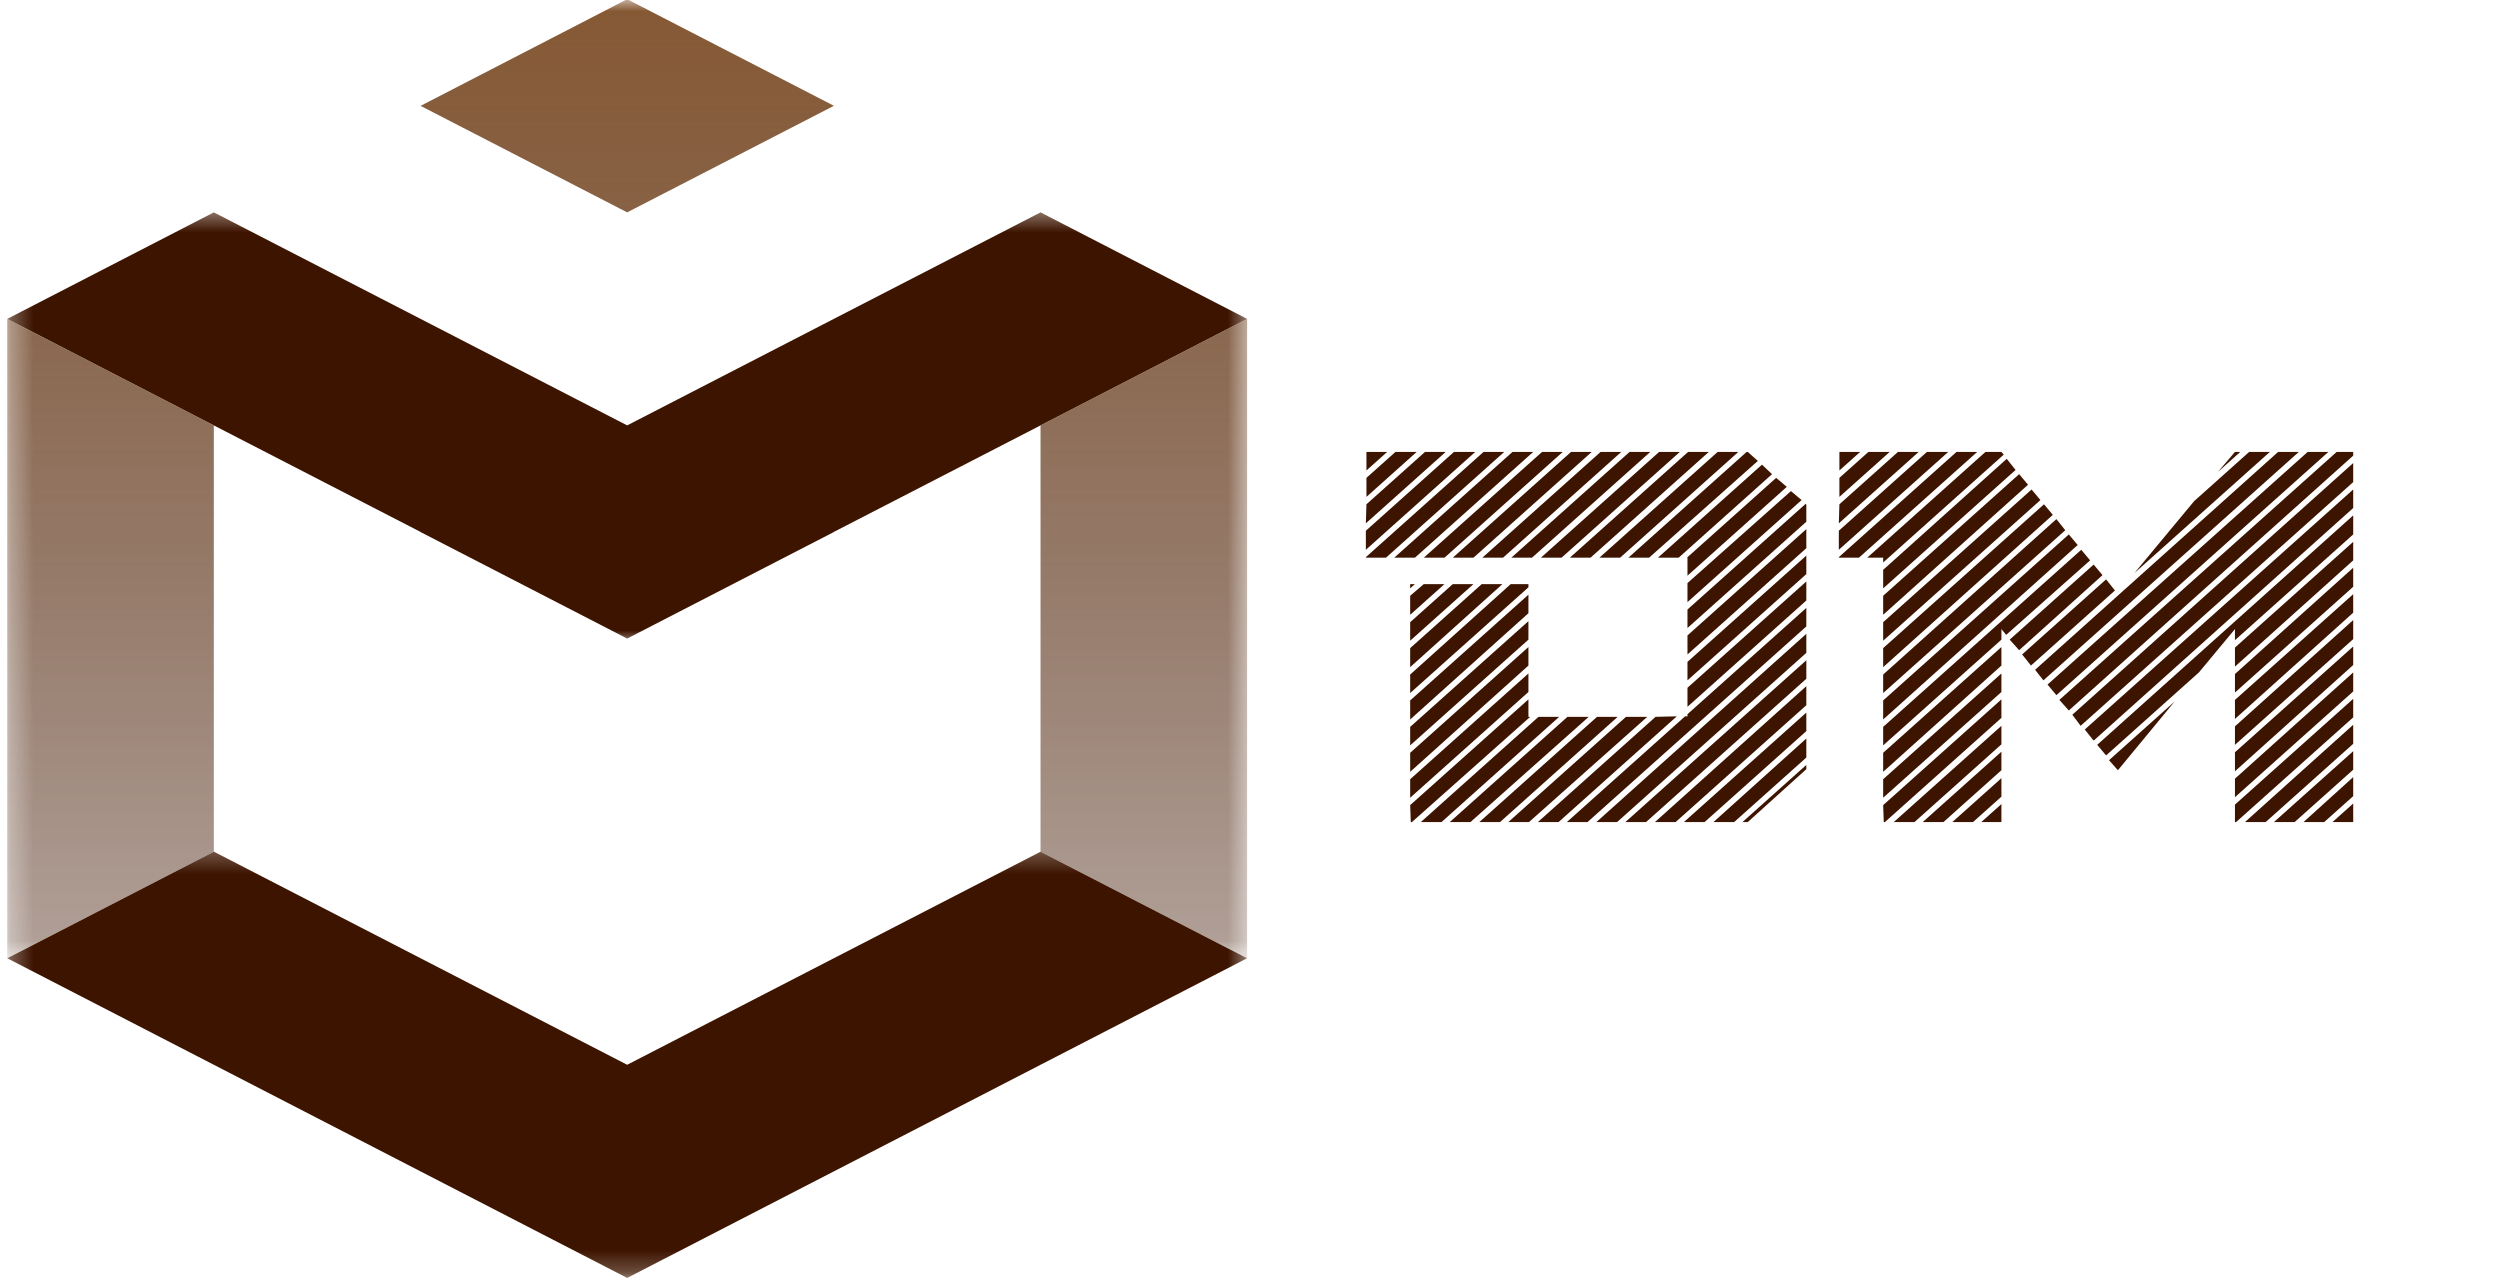 <svg width="113" height="58" viewBox="0 0 113 58" fill="none" xmlns="http://www.w3.org/2000/svg">
<mask id="mask0_86_2236" style="mask-type:luminance" maskUnits="userSpaceOnUse" x="0" y="9" width="57" height="21">
<path d="M0.301 9.431H56.5V29.101H0.301V9.431Z" fill="white"/>
</mask>
<g mask="url(#mask0_86_2236)">
<path d="M56.369 14.414L47.032 19.228L37.687 24.044V24.049L28.348 28.863L19.01 24.049V24.044L9.665 19.228L0.327 14.414L9.665 9.599L19.01 14.414L28.348 19.228L37.687 14.414L47.032 9.599L56.369 14.414Z" fill="#3D1400"/>
</g>
<mask id="mask1_86_2236" style="mask-type:luminance" maskUnits="userSpaceOnUse" x="0" y="0" width="57" height="44">
<path d="M0.301 0H56.5V43.382H0.301V0Z" fill="white"/>
</mask>
<g mask="url(#mask1_86_2236)">
<path d="M37.687 4.779V4.785L28.348 9.599L19.01 4.785L28.348 -0.036L37.687 4.779ZM9.665 19.228V38.498L0.327 43.313V14.414L9.665 19.228ZM56.369 14.414V43.313L47.032 38.498V19.228L56.369 14.414Z" fill="url(#paint0_linear_86_2236)"/>
</g>
<mask id="mask2_86_2236" style="mask-type:luminance" maskUnits="userSpaceOnUse" x="0" y="38" width="57" height="20">
<path d="M0.301 38.263H56.5V57.763H0.301V38.263Z" fill="white"/>
</mask>
<g mask="url(#mask2_86_2236)">
<path d="M56.369 43.313L47.032 48.128L37.687 52.948L28.348 57.763L19.01 52.948L9.665 48.128L0.327 43.313L9.665 38.498H9.672L19.01 43.313L28.348 48.128L37.687 43.313L47.032 38.498L56.369 43.313Z" fill="#3D1400"/>
</g>
<path d="M71.757 37.156L81.646 28.315V27.478L76.274 32.281V32.377H76.167L70.823 37.156H71.757ZM73.094 37.156L81.646 29.509V28.649L72.159 37.156H73.094ZM74.403 37.156L81.646 30.68V29.844L73.468 37.156H74.403ZM75.739 37.156L81.646 31.876V31.015L74.805 37.156H75.739ZM76.274 29.581L81.646 24.778V23.917L76.274 28.721V29.581ZM76.274 30.752L81.646 25.949V25.112L76.274 29.916V30.752ZM76.274 31.947L81.646 27.143V26.283L76.274 31.086V31.947ZM76.274 28.386L81.646 23.582V22.818L81.619 22.77L76.274 27.55V28.386ZM63.74 36.057L69.085 31.278V30.441L63.74 35.221V36.057ZM66.6 25.208L71.945 20.428H71.01L65.665 25.208H66.6ZM63.74 33.691L69.085 28.912V28.076L63.74 32.855V33.691ZM71.891 25.208L77.237 20.428H76.301L70.956 25.208H71.891ZM73.228 25.208L78.573 20.428H77.637L72.292 25.208H73.228ZM67.936 25.208L73.281 20.428H72.346L67.001 25.208H67.936ZM69.245 25.208L74.591 20.428H73.655L68.311 25.208H69.245ZM70.581 25.208L75.927 20.428H74.992L69.647 25.208H70.581ZM63.954 25.208L69.3 20.428H68.364L63.019 25.208H63.954ZM65.29 25.208L70.636 20.428H69.7L64.355 25.208H65.29ZM63.74 32.52L69.085 27.717V26.88L63.74 31.66V32.52ZM63.74 34.886L69.085 30.083V29.246L63.74 34.026V34.886ZM62.644 25.208L67.99 20.428H67.055L61.737 25.183V25.208H62.644ZM70.448 37.156L75.793 32.377L74.831 32.401L69.513 37.156H70.448ZM69.165 32.401H69.085V31.612L63.74 36.391L63.767 37.156H63.82L69.165 32.401ZM65.157 37.156L70.475 32.401H69.54L64.222 37.156H65.157ZM74.456 32.401H73.495L68.177 37.156H69.112L74.456 32.401ZM71.811 32.401H70.849L65.531 37.156H66.466L71.811 32.401ZM67.802 37.156L73.12 32.401H72.186L66.868 37.156H67.802ZM79.454 20.834L79 20.428H78.947L73.602 25.208H74.538L79.454 20.834ZM77.049 37.156L81.646 33.046V32.209L76.114 37.156H77.049ZM63.74 31.325L69.085 26.547V26.402H68.284L63.74 30.489V31.325ZM76.274 27.215L81.432 22.603L80.95 22.197L76.274 26.355V27.215ZM75.874 25.208L80.096 21.432L79.641 21.002L74.938 25.208H75.874ZM61.737 24.85L66.681 20.428H65.718L61.737 23.989V24.85ZM76.274 26.02L80.763 22.006L80.283 21.599L76.248 25.208H76.274V26.02ZM78.385 37.156L81.646 34.241V33.381L77.45 37.156H78.385ZM63.74 30.155L67.909 26.402H66.974L63.74 29.295V30.155ZM61.737 23.654L65.345 20.428H64.409L61.763 22.794L61.737 23.654ZM63.74 28.96L66.6 26.402H65.665L63.74 28.123V28.96ZM61.763 22.459L64.034 20.428H63.073L61.763 21.599V22.459ZM63.74 27.788L65.29 26.402H64.355L63.74 26.929V27.788ZM79 37.156L81.646 34.767V34.575L78.76 37.156H79ZM61.763 21.265L62.699 20.428H61.763V21.265ZM63.74 26.594L63.954 26.402H63.74V26.594Z" fill="#3D1400"/>
<path d="M93.51 32.114L106.365 20.595V20.428H105.616L93.083 31.636L93.51 32.114ZM94.044 32.807L106.365 21.791V20.93L93.67 32.305L94.044 32.807ZM92.949 31.421L105.242 20.428H104.306L92.548 30.943L92.949 31.421ZM94.633 33.477L106.365 22.962V22.125L94.232 32.974L94.633 33.477ZM92.361 30.752L103.906 20.428H102.97L91.987 30.274L92.361 30.752ZM95.195 34.145L99.39 30.394L101.02 28.434V28.936L106.365 24.156V23.296L94.793 33.667L95.195 34.145ZM85.119 33.691L90.464 28.912V28.434L90.678 28.697L94.473 25.328L94.072 24.85L85.119 32.855V33.691ZM85.119 32.52L93.911 24.634L93.51 24.156L85.119 31.66V32.52ZM85.119 31.325L93.35 23.966L92.949 23.464L85.119 30.489V31.325ZM85.119 30.155L92.788 23.272L92.388 22.794L85.119 29.295V30.155ZM85.119 28.96L92.227 22.603L91.827 22.125L85.119 28.123V28.96ZM85.119 27.788L91.667 21.91L91.265 21.432L85.119 26.929V27.788ZM85.119 26.594L91.105 21.241L90.704 20.74L85.119 25.757V26.594ZM101.02 34.862L106.365 30.059V29.222L101.02 34.002V34.862ZM101.02 32.497L106.365 27.693V26.857L101.02 31.636V32.497ZM101.02 30.13L106.365 25.328V24.491L101.02 29.27V30.13ZM101.02 36.033L106.365 31.253V30.394L101.02 35.196V36.033ZM101.02 31.302L106.365 26.522V25.662L101.02 30.465V31.302ZM101.02 33.667L106.365 28.888V28.027L101.02 32.831V33.667ZM101.073 37.156L106.365 32.425V31.588L101.02 36.368V37.156H101.073ZM85.119 25.423L90.571 20.548L90.464 20.428H89.742L84.397 25.208H85.119V25.423ZM85.119 34.886L90.464 30.083V29.246L85.119 34.026V34.886ZM85.119 36.057L90.464 31.278V30.441L85.119 35.221V36.057ZM84.023 25.208L89.368 20.428H88.433L83.115 25.183V25.208H84.023ZM85.199 37.156L90.464 32.448V31.612L85.119 36.391L85.146 37.156H85.199ZM83.115 24.85L88.059 20.428H87.096L83.115 23.989V24.85ZM102.41 37.156L106.365 33.62V32.76L101.474 37.156H102.41ZM86.536 37.156L90.464 33.644V32.807L85.6 37.156H86.536ZM96.476 25.901L102.596 20.428H101.661L99.175 22.651L96.476 25.901ZM91.8 30.083L95.595 26.69L95.195 26.188L91.4 29.581L91.8 30.083ZM91.265 29.389L95.033 25.996L94.633 25.518L90.838 28.912L91.265 29.389ZM83.115 23.654L86.723 20.428H85.787L83.141 22.794L83.115 23.654ZM103.719 37.156L106.365 34.79V33.954L102.783 37.156H103.719ZM87.845 37.156L90.464 34.814V33.977L86.909 37.156H87.845ZM105.055 37.156L106.365 35.986V35.125L104.12 37.156H105.055ZM83.141 22.459L85.413 20.428H84.451L83.141 21.599V22.459ZM89.181 37.156L90.464 36.009V35.173L88.246 37.156H89.181ZM95.729 34.814L98.294 31.708L95.328 34.361L95.729 34.814ZM83.141 21.265L84.077 20.428H83.141V21.265ZM106.365 37.156V36.319L105.429 37.156H106.365ZM90.464 37.156V36.344L89.555 37.156H90.464ZM100.245 21.336L101.26 20.428H101.02L100.245 21.336Z" fill="#3D1400"/>
<defs>
<linearGradient id="paint0_linear_86_2236" x1="28.348" y1="-0.036" x2="28.348" y2="43.313" gradientUnits="userSpaceOnUse">
<stop stop-color="#865934"/>
<stop offset="1" stop-color="#3D1400" stop-opacity="0.4"/>
</linearGradient>
</defs>
</svg>
